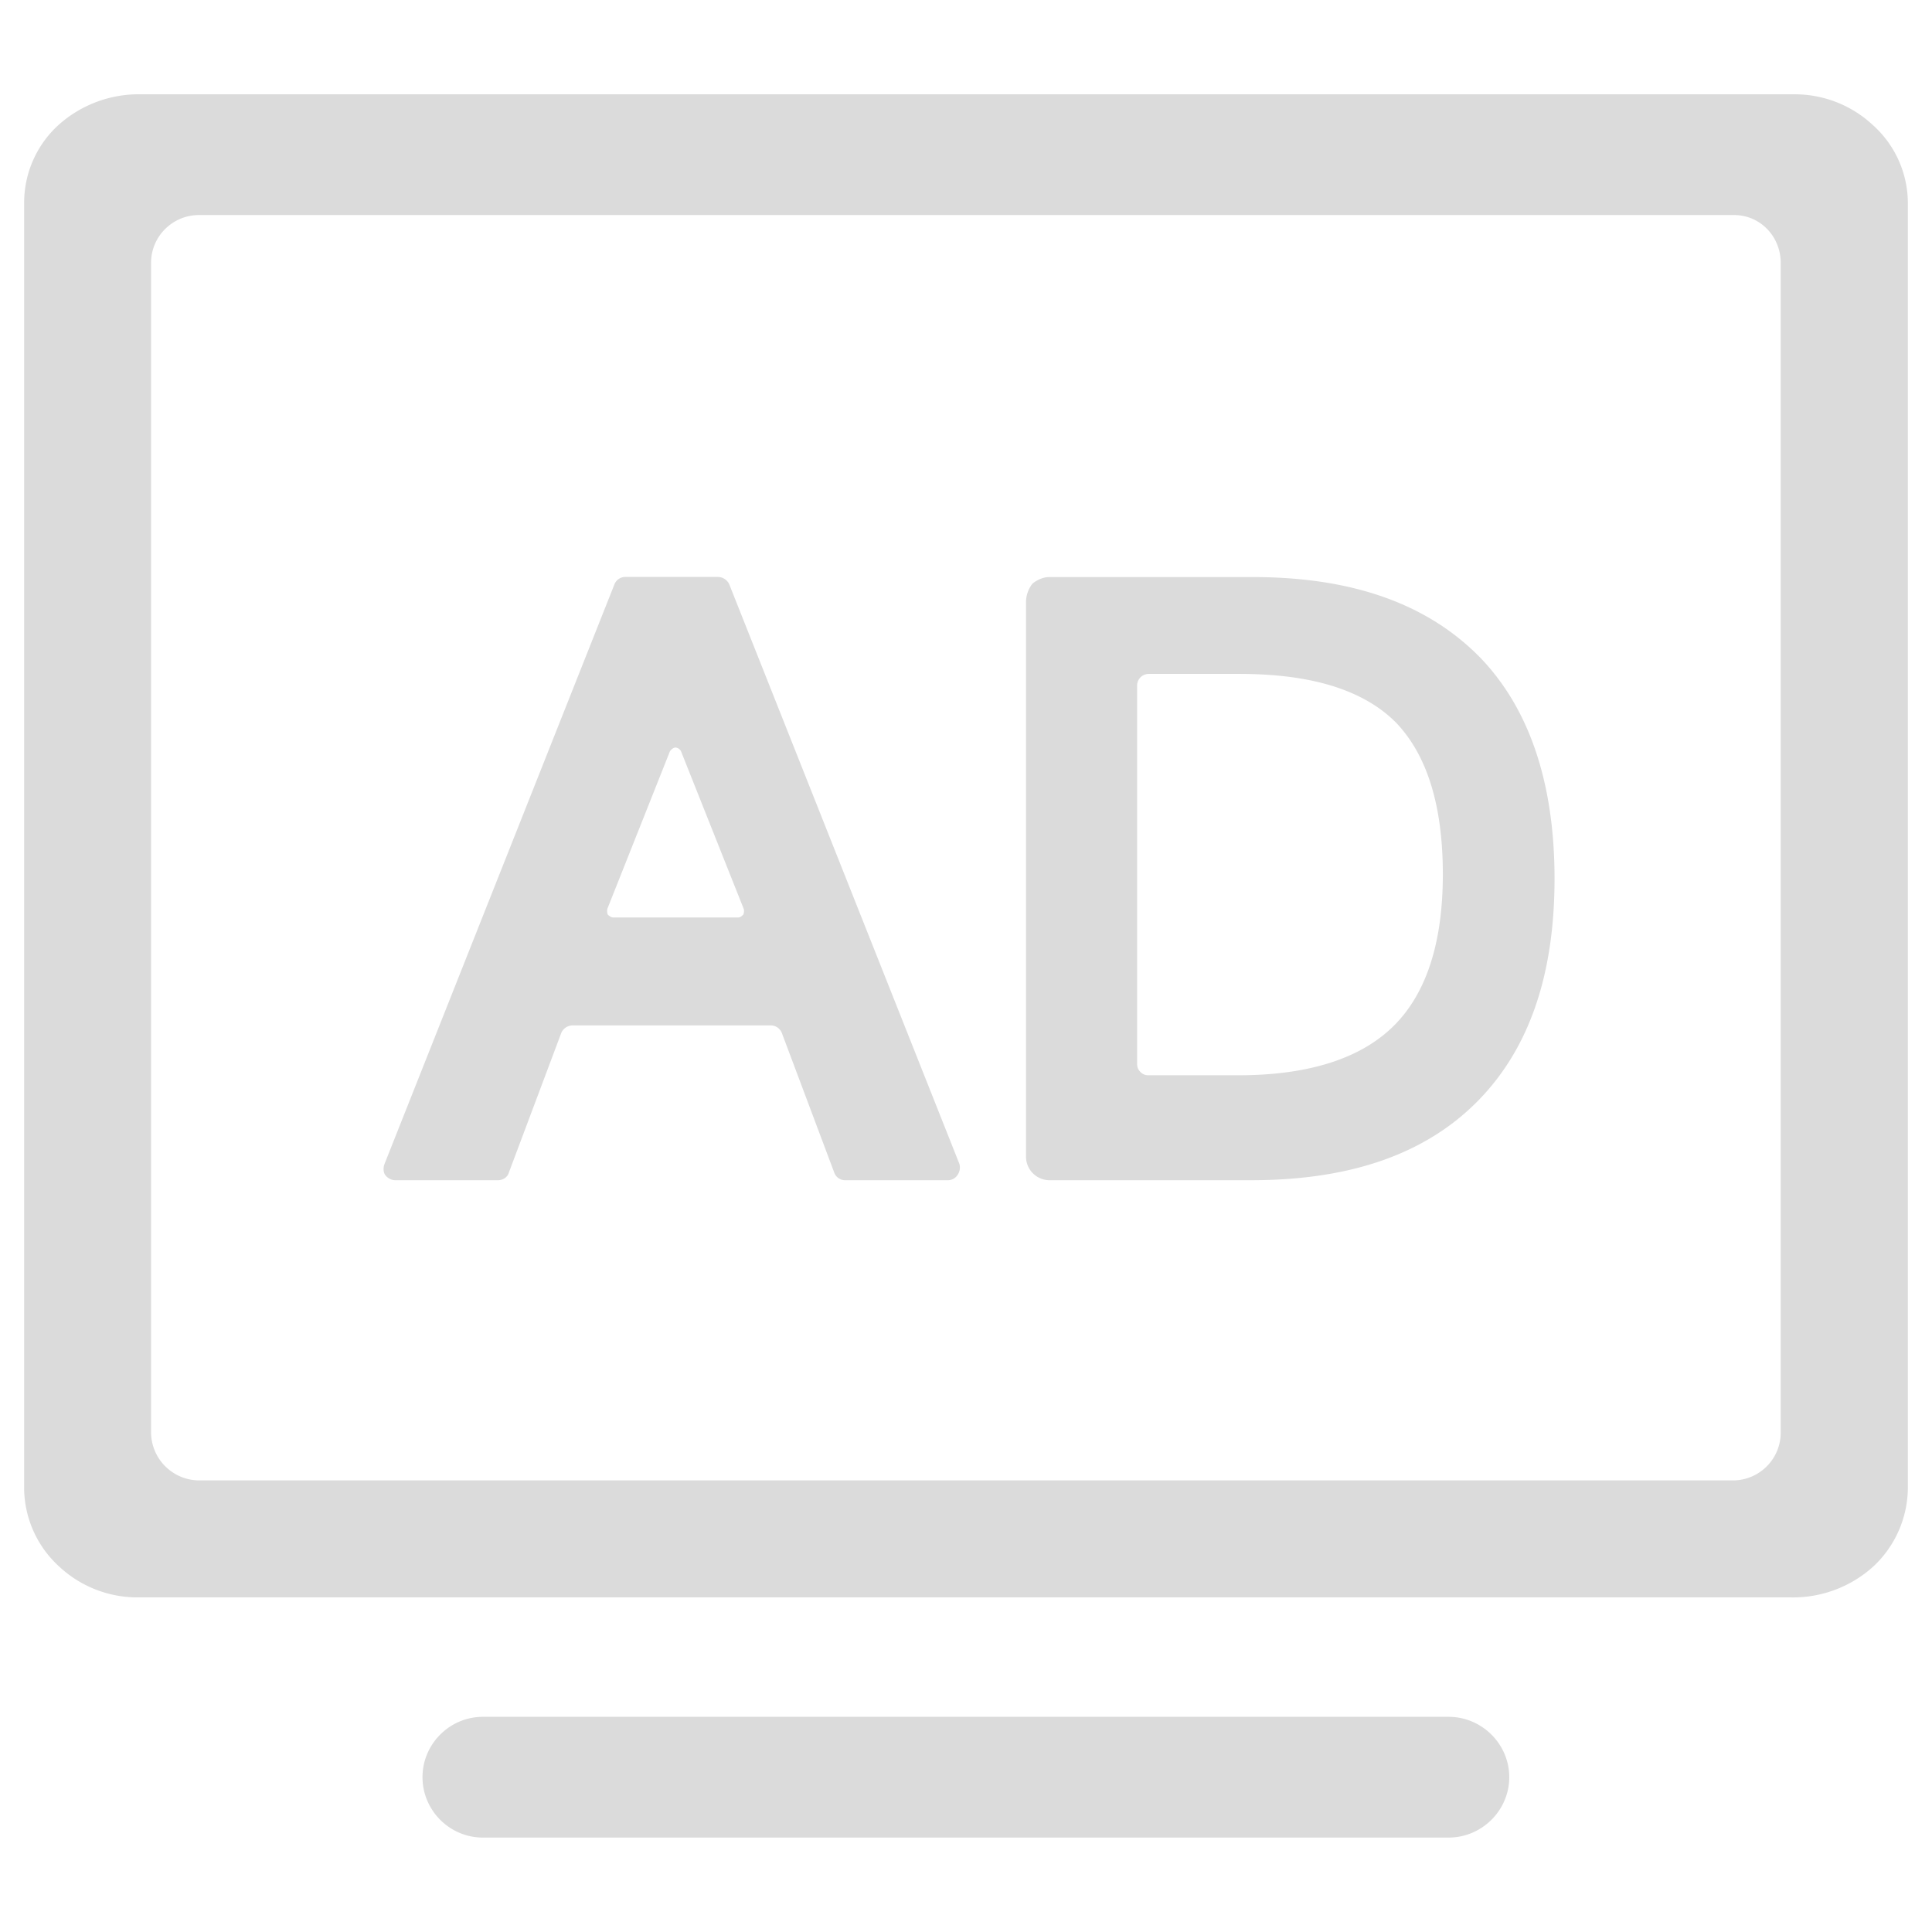 <?xml version="1.0" standalone="no"?><!DOCTYPE svg PUBLIC "-//W3C//DTD SVG 1.1//EN" "http://www.w3.org/Graphics/SVG/1.1/DTD/svg11.dtd"><svg t="1702522414290" class="icon" viewBox="0 0 1024 1024" version="1.1" xmlns="http://www.w3.org/2000/svg" p-id="4263" width="290" height="290" xmlns:xlink="http://www.w3.org/1999/xlink"><path d="M255.936 973.952h511.872c17.6 0 32.128-14.4 32.128-32s-14.528-32-32.128-32h-511.872c-17.6 0-32 14.4-32 32s14.4 32 32 32zM545.664 846.656h403.776a63.36 63.36 0 0 0 43.392-16.32 57.472 57.472 0 0 0 18.368-41.088v-682.24a55.68 55.68 0 0 0-18.88-41.024 60.672 60.672 0 0 0-41.344-16h-876.032a63.68 63.68 0 0 0-43.648 16 55.68 55.68 0 0 0-18.496 41.152v682.624a56.768 56.768 0 0 0 18.88 40.832 60.8 60.8 0 0 0 41.28 16.064H545.664z m373.504-62.016H105.408a25.6 25.6 0 0 1-25.344-25.92v-619.392c0-14.144 11.52-25.344 25.344-25.344h813.76c13.632 0 24.64 11.2 24.64 25.344v619.392a25.344 25.344 0 0 1-24.64 25.92z m0 0" fill="#dbdbdb" p-id="4264"></path><path d="M209.408 625.536h54.528c2.368 0 4.992-1.344 5.76-4.032l27.776-73.984a6.592 6.592 0 0 1 5.888-4.032h105.152c2.496 0 4.864 1.472 5.888 4.032l27.776 73.984a6.08 6.08 0 0 0 5.632 4.032h54.656a6.016 6.016 0 0 0 4.992-2.688 6.912 6.912 0 0 0 1.024-6.016l-121.984-307.2a6.72 6.72 0 0 0-5.888-3.84h-49.024a6.208 6.208 0 0 0-5.888 3.84l-121.856 307.2c-0.768 1.92-0.768 4.416 0.384 6.016 1.28 1.664 3.392 2.752 5.504 2.688h-0.32z m112.512-143.872l33.152-83.456c0.64-0.96 1.856-1.984 2.88-1.984 1.344 0 2.624 1.088 3.008 1.984l33.28 83.648a5.312 5.312 0 0 1-0.256 2.88c-0.896 0.832-1.6 1.536-2.752 1.536h-66.368c-0.768 0-1.984-0.768-2.752-1.536a5.376 5.376 0 0 1-0.192-3.072z m234.24 143.872h107.008c52.864 0 93.12-14.016 121.024-42.944 26.624-27.648 39.744-66.496 39.744-116.864 0-50.304-13.12-89.408-38.656-116.416-28.032-29.12-68.224-43.456-121.28-43.456h-107.904c-3.008 0-6.4 1.408-8.896 3.52a16.128 16.128 0 0 0-3.392 9.216v294.336a12.48 12.48 0 0 0 12.352 12.608z m100.672-268.352c37.632 0 65.28 8.192 82.752 25.472 16.512 17.024 25.152 43.648 25.152 80.768 0 36.032-8.64 62.912-25.856 80.128-17.472 17.472-45.248 26.368-82.624 26.368h-47.36a5.696 5.696 0 0 1-4.48-1.792c-1.28-1.28-1.728-2.56-1.728-4.544v-200.128c0-3.456 2.624-6.272 6.272-6.272h47.872z m0 0" fill="#dbdbdb" p-id="4265"></path></svg>